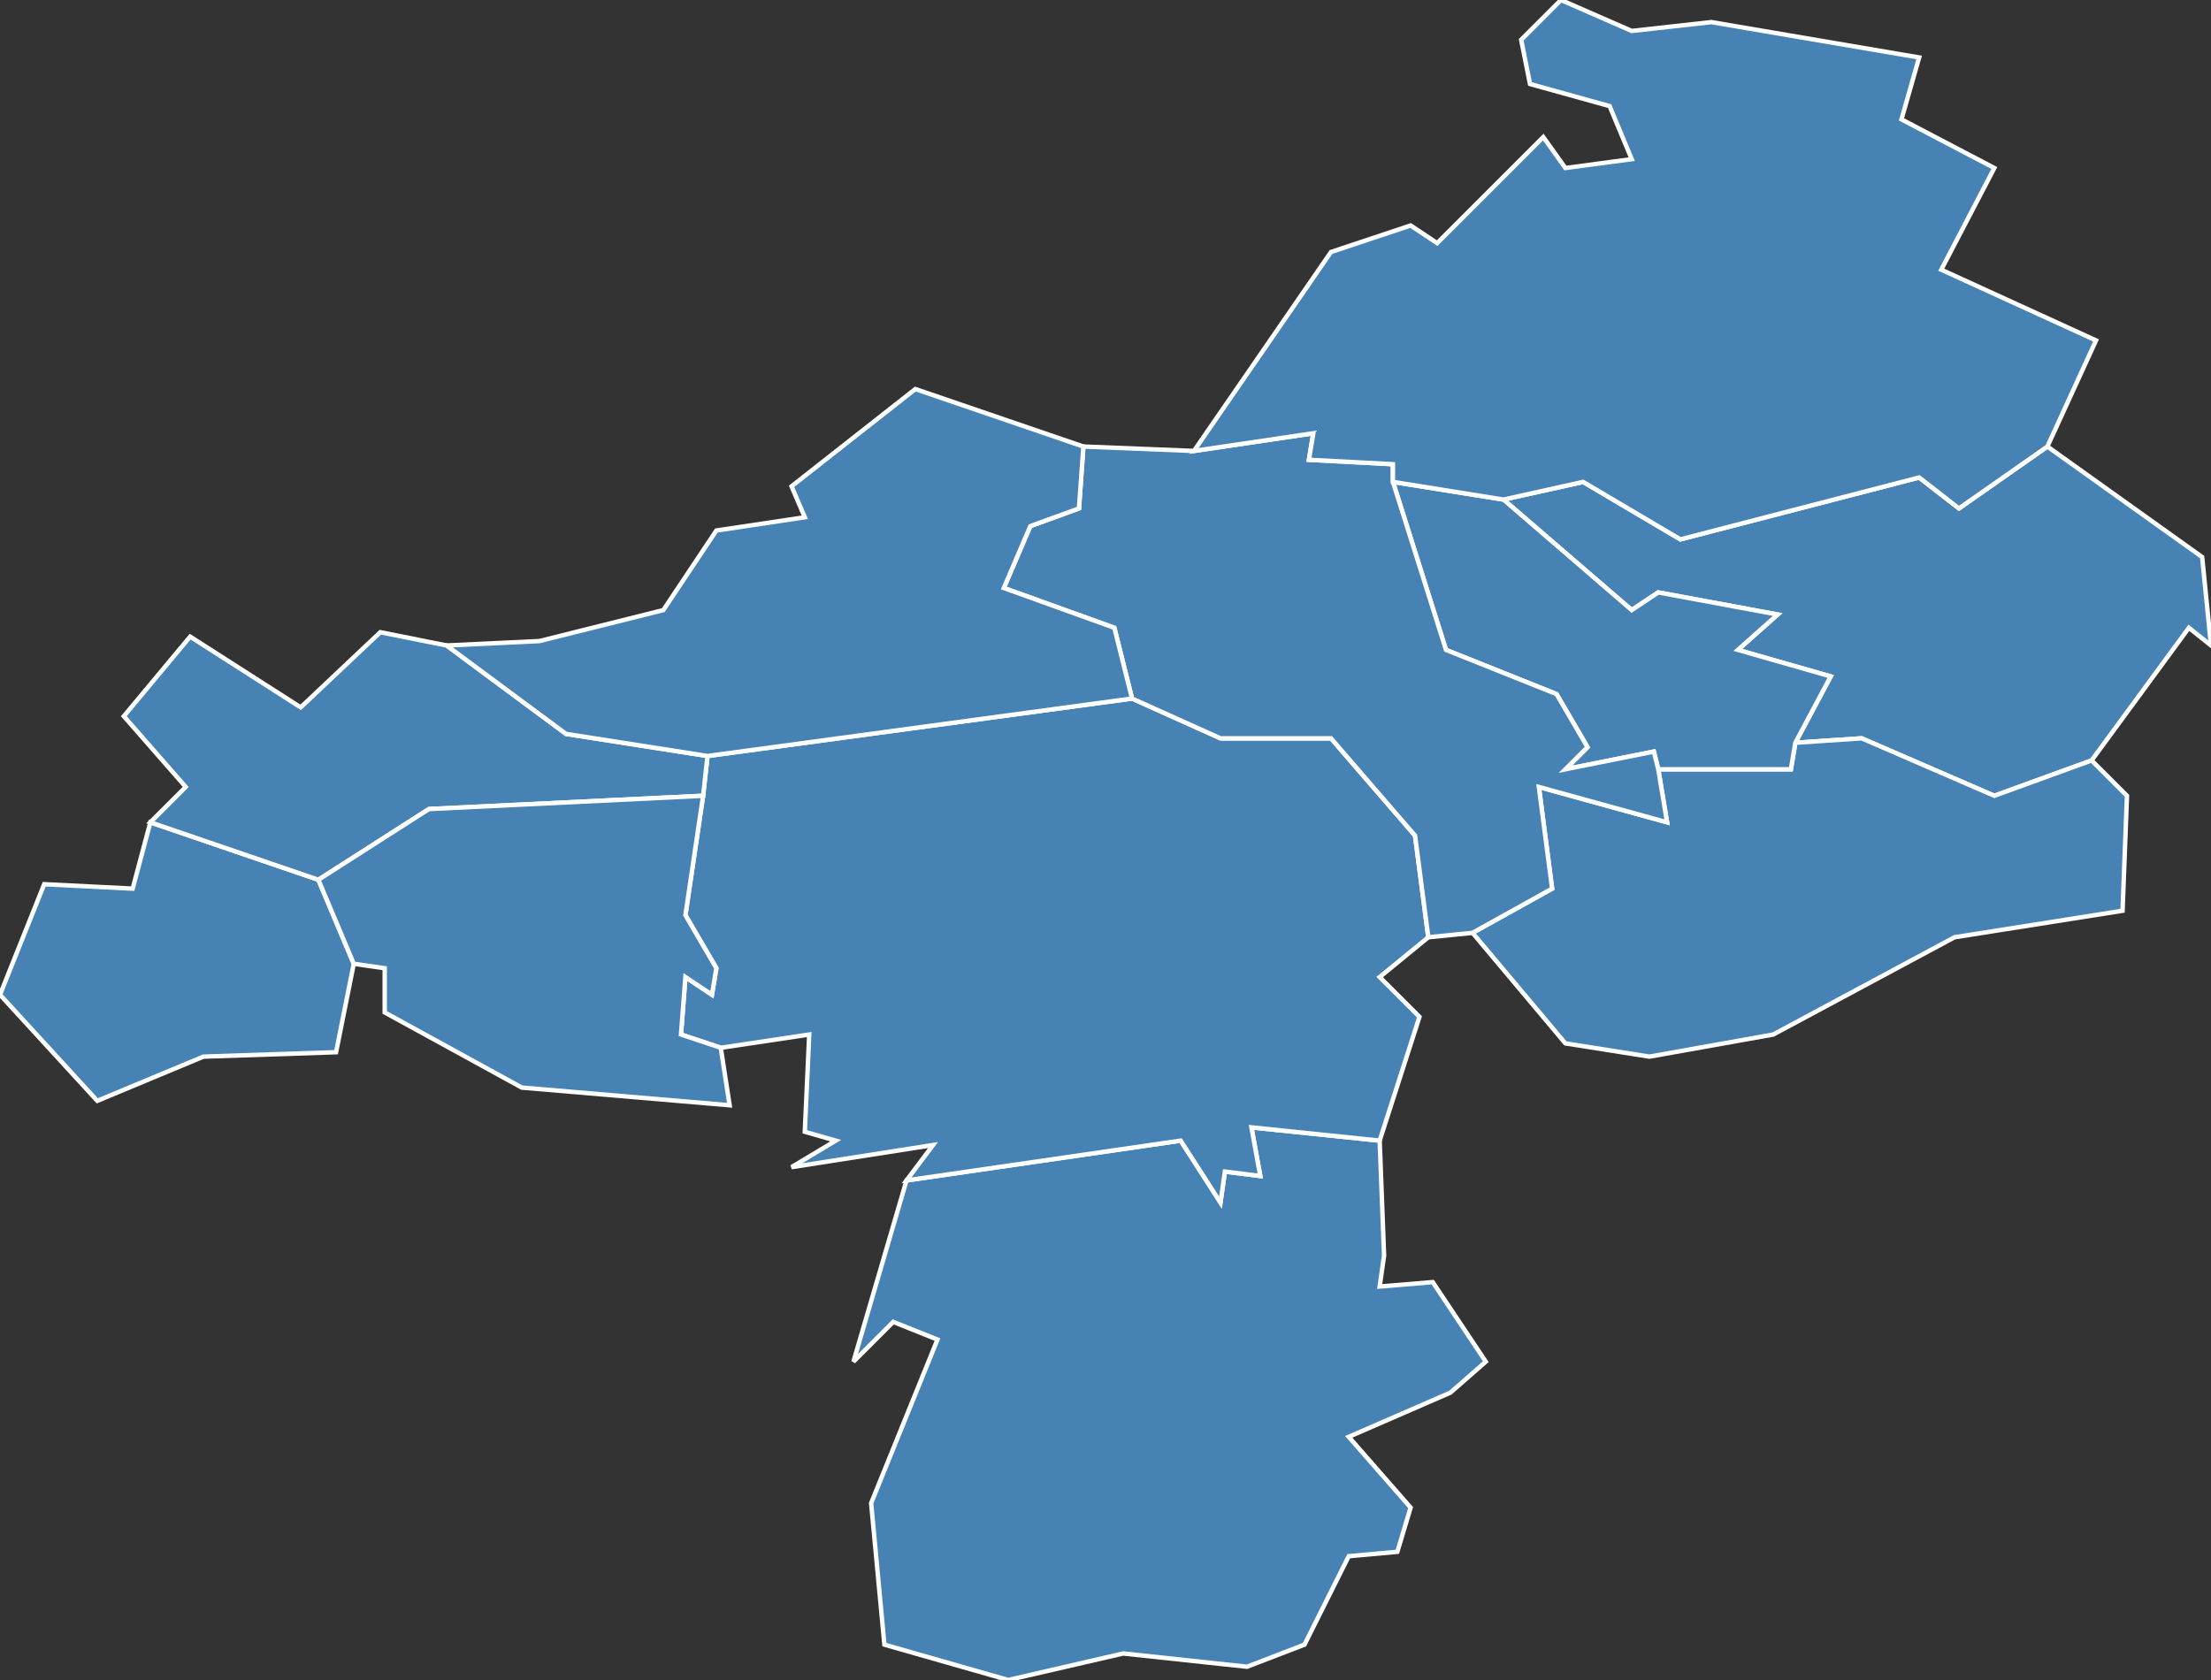 <?xml version="1.0" encoding="utf-8"?>
<svg version="1.1" id="svgmap" xmlns="http://www.w3.org/2000/svg" xmlns:xlink="http://www.w3.org/1999/xlink" x="0px" y="0px" width="100%" height="100%" viewBox="0 0 500 380">
<rect x="0" y="0" width="500" height="380" fill="#333333" stroke="none"/>
<polygon points="463,101 498,126 500,146 495,142 473,172 451,180 421,167 406,168 414,153 393,147 402,139 375,134 369,138 340,113 358,109 380,122 434,108 443,115 463,101" id="63018" class="commune" fill="steelblue" stroke-width="1" stroke="white" geotype="commune" geoname="Aulhat-Saint-Privat" code_insee="63018" code_canton="6318"/><polygon points="375,174 405,174 406,168 421,167 451,180 473,172 481,180 480,206 442,212 401,234 373,239 354,236 333,211 351,201 348,178 377,186 375,174" id="63051" class="commune" fill="steelblue" stroke-width="1" stroke="white" geotype="commune" geoname="Brenat" code_insee="63051" code_canton="6318"/><polygon points="197,340 212,303 202,299 193,308 205,267 267,258 276,272 277,265 285,266 283,255 312,258 313,284 312,291 324,290 336,308 328,315 305,325 319,341 316,351 305,352 295,372 282,377 254,374 228,380 200,372 197,340" id="63054" class="commune" fill="steelblue" stroke-width="1" stroke="white" geotype="commune" geoname="Broc" code_insee="63054" code_canton="6318"/><polygon points="406,168 405,174 375,174 374,170 354,174 359,169 352,157 327,147 315,109 340,113 369,138 375,134 402,139 393,147 414,153 406,168" id="63160" class="commune" fill="steelblue" stroke-width="1" stroke="white" geotype="commune" geoname="Flat" code_insee="63160" code_canton="6318"/><polygon points="160,171 256,158 276,167 301,167 320,189 323,212 312,221 321,230 312,258 283,255 285,266 277,265 276,272 267,258 205,267 211,259 179,264 189,258 182,256 183,234 163,237 154,234 155,221 161,225 162,219 155,207 159,180 160,171" id="63178" class="commune" fill="steelblue" stroke-width="1" stroke="white" geotype="commune" geoname="Issoire" code_insee="63178" code_canton="6318"/><polygon points="80,218 76,238 46,239 22,249 0,225 10,200 30,201 34,186 72,199 80,218" id="63222" class="commune" fill="steelblue" stroke-width="1" stroke="white" geotype="commune" geoname="Meilhaud" code_insee="63222" code_canton="6318"/><polygon points="333,211 323,212 320,189 301,167 276,167 256,158 252,142 227,133 233,119 244,115 245,101 270,102 297,98 296,104 315,105 315,109 327,147 352,157 359,169 354,174 374,170 375,174 377,186 348,178 351,201 333,211" id="63261" class="commune" fill="steelblue" stroke-width="1" stroke="white" geotype="commune" geoname="Orbeil" code_insee="63261" code_canton="6318"/><polygon points="28,162 43,144 68,160 86,143 101,146 128,166 160,171 159,180 97,183 72,199 34,186 42,178 28,162" id="63268" class="commune" fill="steelblue" stroke-width="1" stroke="white" geotype="commune" geoname="Pardines" code_insee="63268" code_canton="6318"/><polygon points="72,199 97,183 159,180 155,207 162,219 161,225 155,221 154,234 163,237 165,250 118,246 87,229 87,219 80,218 72,199" id="63275" class="commune" fill="steelblue" stroke-width="1" stroke="white" geotype="commune" geoname="Perrier" code_insee="63275" code_canton="6318"/><polygon points="463,101 443,115 434,108 380,122 358,109 340,113 315,109 315,105 296,104 297,98 270,102 301,57 319,51 325,55 349,31 354,38 369,36 364,24 346,19 344,9 353,0 369,7 387,5 434,13 430,27 451,38 439,61 474,77 463,101" id="63321" class="commune" fill="steelblue" stroke-width="1" stroke="white" geotype="commune" geoname="Saint-Babel" code_insee="63321" code_canton="6318"/><polygon points="256,158 160,171 128,166 101,146 122,145 150,138 162,120 182,117 179,110 207,88 245,101 244,115 233,119 227,133 252,142 256,158" id="63404" class="commune" fill="steelblue" stroke-width="1" stroke="white" geotype="commune" geoname="Saint-Yvoine" code_insee="63404" code_canton="6318"/></svg>